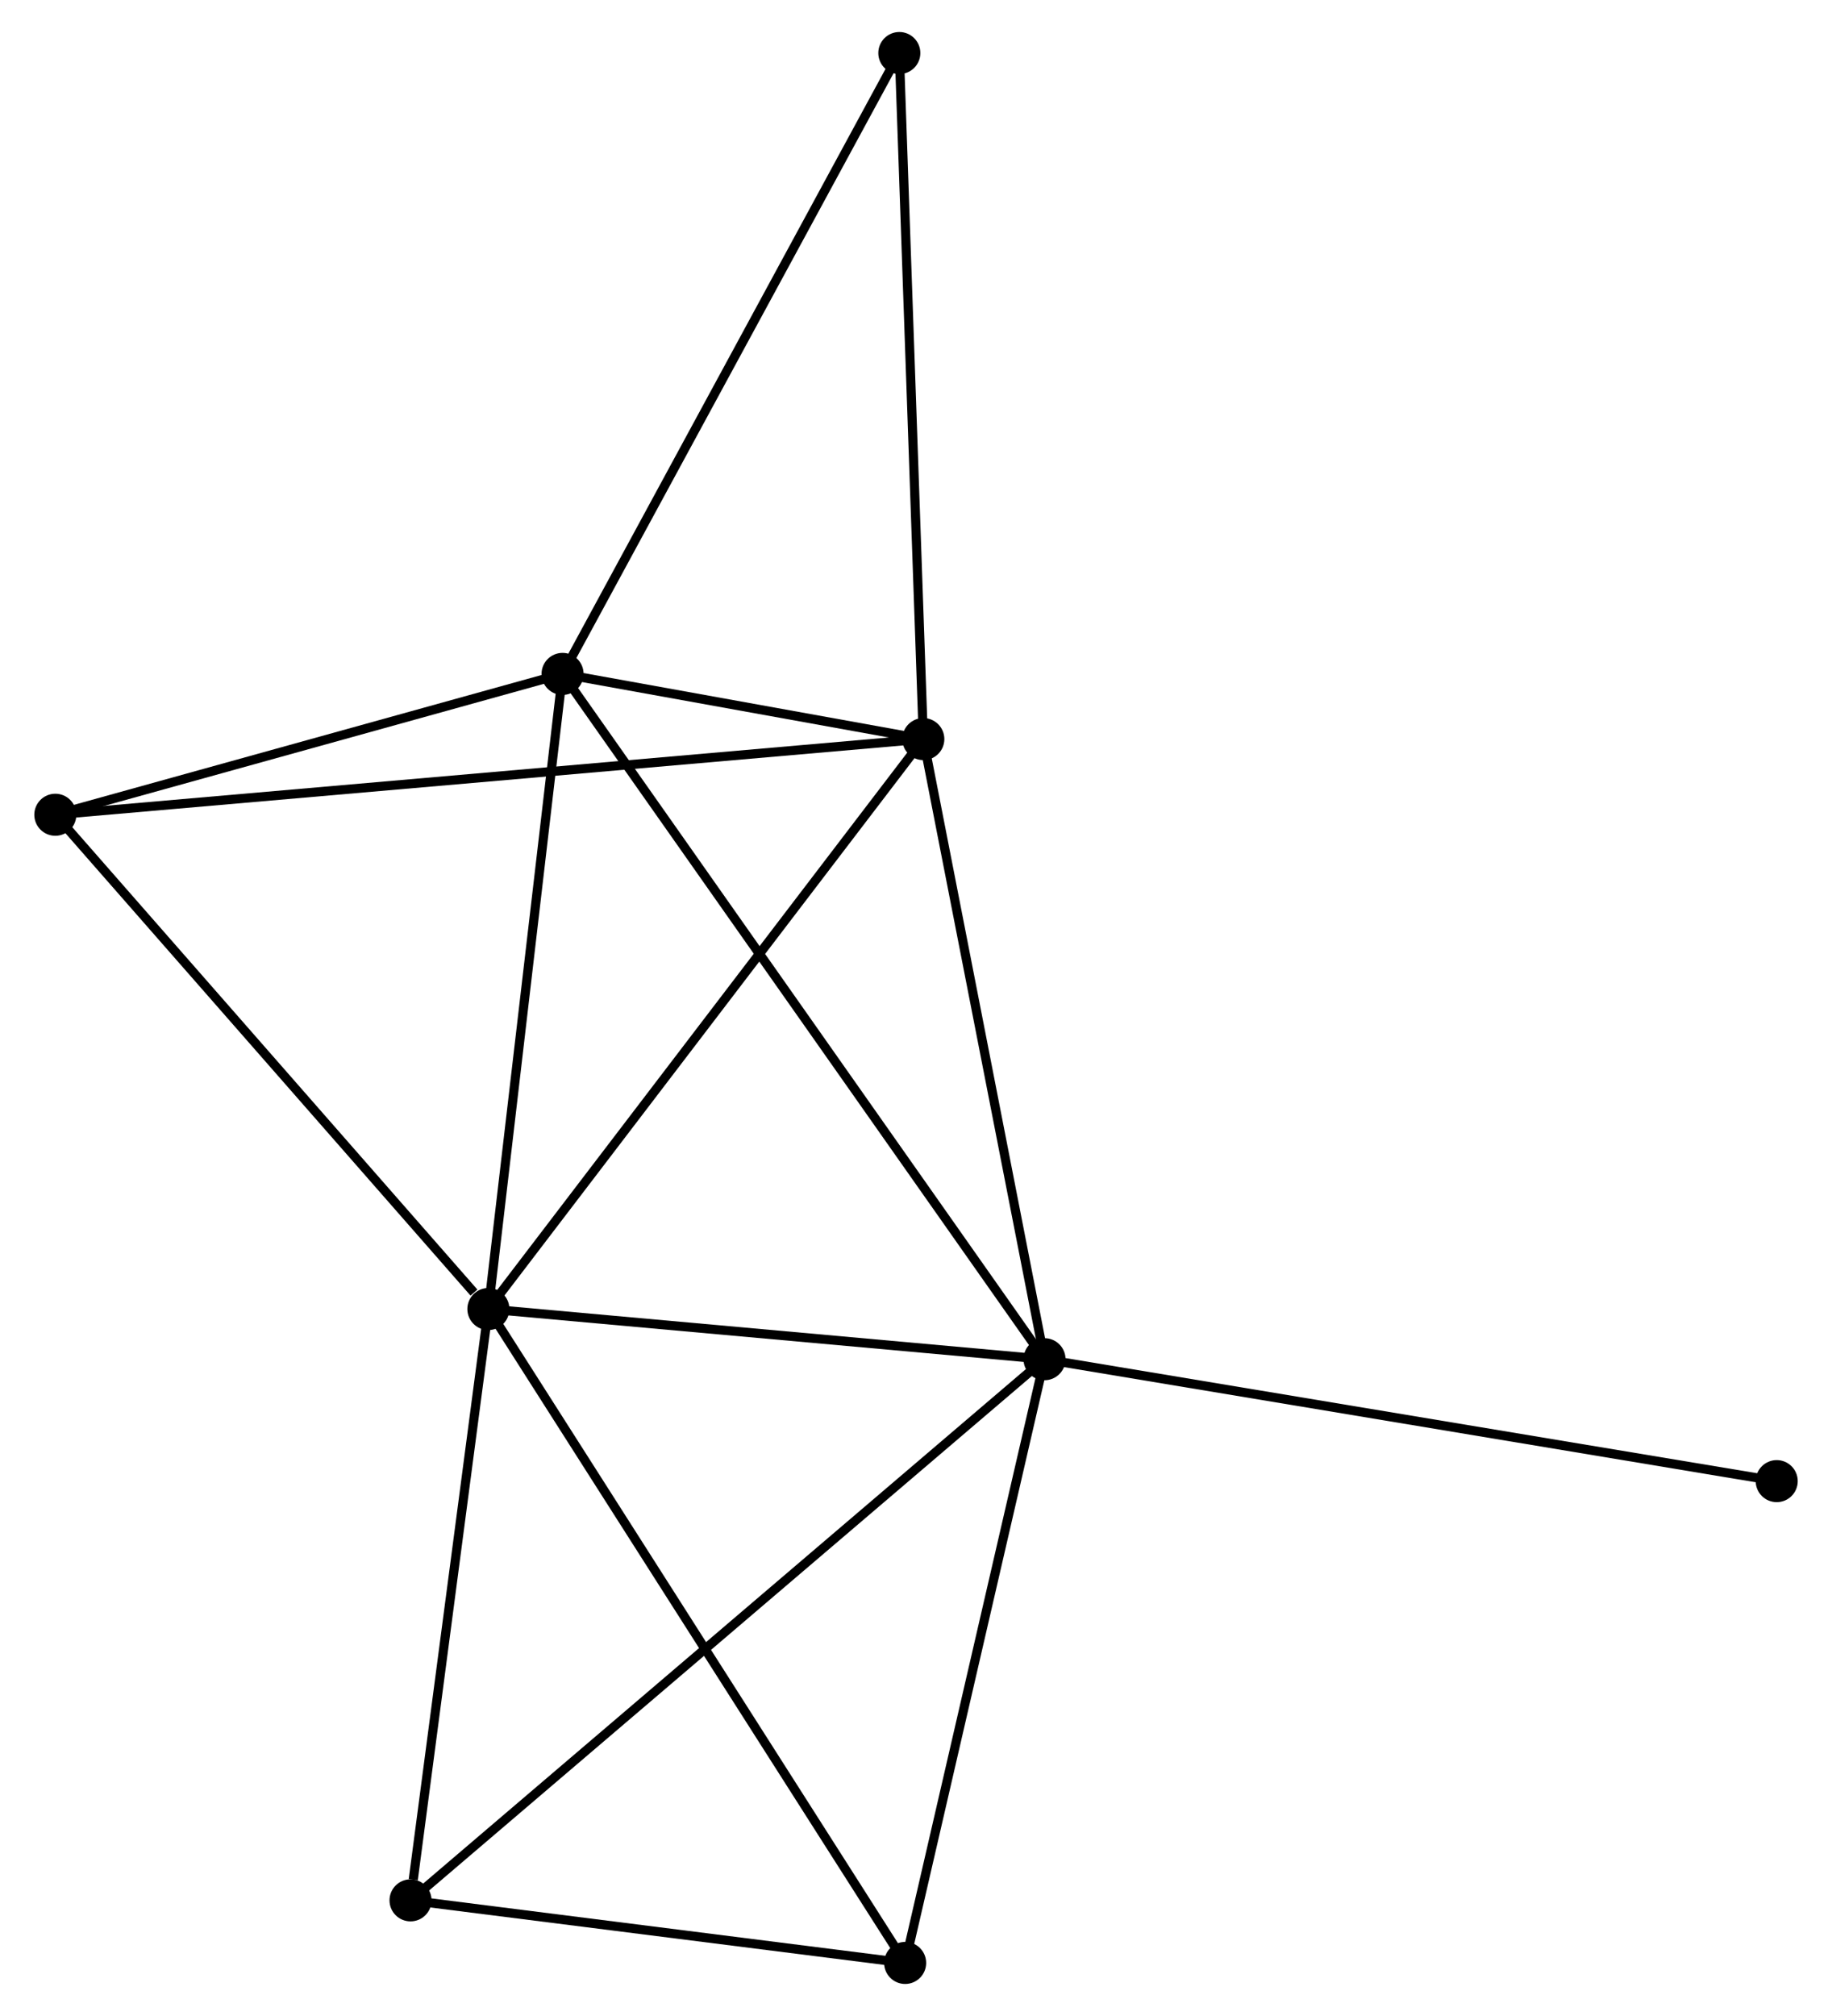 <?xml version="1.0" encoding="UTF-8" standalone="no"?>
<!DOCTYPE svg PUBLIC "-//W3C//DTD SVG 1.1//EN"
 "http://www.w3.org/Graphics/SVG/1.1/DTD/svg11.dtd">
<!-- Generated by graphviz version 2.36.0 (20140111.2315)
 -->
<!-- Title: %3 Pages: 1 -->
<svg width="200pt" height="220pt"
 viewBox="0.00 0.00 199.93 220.48" xmlns="http://www.w3.org/2000/svg" xmlns:xlink="http://www.w3.org/1999/xlink">
<g id="graph0" class="graph" transform="scale(1 1) rotate(0) translate(4 216.477)">
<title>%3</title>
<!-- 0 -->
<g id="node1" class="node"><title>0</title>
<ellipse fill="black" stroke="black" cx="49.18" cy="-73.315" rx="1.8" ry="1.8"/>
</g>
<!-- 1 -->
<g id="node2" class="node"><title>1</title>
<ellipse fill="black" stroke="black" cx="110.026" cy="-67.826" rx="1.8" ry="1.8"/>
</g>
<!-- 0&#45;&#45;1 -->
<g id="edge1" class="edge"><title>0&#45;&#45;1</title>
<path fill="none" stroke="black" d="M51.204,-73.132C60.442,-72.299 98.549,-68.862 107.931,-68.015"/>
</g>
<!-- 2 -->
<g id="node3" class="node"><title>2</title>
<ellipse fill="black" stroke="black" cx="96.767" cy="-135.647" rx="1.8" ry="1.8"/>
</g>
<!-- 0&#45;&#45;2 -->
<g id="edge2" class="edge"><title>0&#45;&#45;2</title>
<path fill="none" stroke="black" d="M50.356,-74.856C56.883,-83.404 88.598,-124.947 95.457,-133.932"/>
</g>
<!-- 3 -->
<g id="node4" class="node"><title>3</title>
<ellipse fill="black" stroke="black" cx="57.296" cy="-142.775" rx="1.8" ry="1.8"/>
</g>
<!-- 0&#45;&#45;3 -->
<g id="edge3" class="edge"><title>0&#45;&#45;3</title>
<path fill="none" stroke="black" d="M49.414,-75.319C50.599,-85.462 55.925,-131.045 57.076,-140.894"/>
</g>
<!-- 4 -->
<g id="node5" class="node"><title>4</title>
<ellipse fill="black" stroke="black" cx="94.777" cy="-1.8" rx="1.8" ry="1.8"/>
</g>
<!-- 0&#45;&#45;4 -->
<g id="edge4" class="edge"><title>0&#45;&#45;4</title>
<path fill="none" stroke="black" d="M50.307,-71.547C56.615,-61.653 87.484,-13.238 93.689,-3.506"/>
</g>
<!-- 5 -->
<g id="node6" class="node"><title>5</title>
<ellipse fill="black" stroke="black" cx="1.8" cy="-127.371" rx="1.8" ry="1.8"/>
</g>
<!-- 0&#45;&#45;5 -->
<g id="edge5" class="edge"><title>0&#45;&#45;5</title>
<path fill="none" stroke="black" d="M47.603,-75.113C40.282,-83.467 9.67,-118.392 3.061,-125.932"/>
</g>
<!-- 6 -->
<g id="node7" class="node"><title>6</title>
<ellipse fill="black" stroke="black" cx="40.662" cy="-8.644" rx="1.8" ry="1.8"/>
</g>
<!-- 0&#45;&#45;6 -->
<g id="edge6" class="edge"><title>0&#45;&#45;6</title>
<path fill="none" stroke="black" d="M48.934,-71.449C47.712,-62.171 42.296,-21.044 40.961,-10.908"/>
</g>
<!-- 1&#45;&#45;2 -->
<g id="edge7" class="edge"><title>1&#45;&#45;2</title>
<path fill="none" stroke="black" d="M109.643,-69.783C107.707,-79.687 99.006,-124.194 97.126,-133.811"/>
</g>
<!-- 1&#45;&#45;3 -->
<g id="edge8" class="edge"><title>1&#45;&#45;3</title>
<path fill="none" stroke="black" d="M108.924,-69.392C102.062,-79.146 65.236,-131.489 58.391,-141.218"/>
</g>
<!-- 1&#45;&#45;4 -->
<g id="edge9" class="edge"><title>1&#45;&#45;4</title>
<path fill="none" stroke="black" d="M109.586,-65.922C107.359,-56.28 97.352,-12.95 95.19,-3.587"/>
</g>
<!-- 1&#45;&#45;6 -->
<g id="edge10" class="edge"><title>1&#45;&#45;6</title>
<path fill="none" stroke="black" d="M108.577,-66.59C99.55,-58.888 51.107,-17.556 42.103,-9.873"/>
</g>
<!-- 8 -->
<g id="node8" class="node"><title>8</title>
<ellipse fill="black" stroke="black" cx="190.135" cy="-54.493" rx="1.8" ry="1.8"/>
</g>
<!-- 1&#45;&#45;8 -->
<g id="edge11" class="edge"><title>1&#45;&#45;8</title>
<path fill="none" stroke="black" d="M112.006,-67.497C123.089,-65.652 177.322,-56.625 188.224,-54.811"/>
</g>
<!-- 2&#45;&#45;3 -->
<g id="edge12" class="edge"><title>2&#45;&#45;3</title>
<path fill="none" stroke="black" d="M94.645,-136.031C87.728,-137.28 65.894,-141.222 59.24,-142.424"/>
</g>
<!-- 2&#45;&#45;5 -->
<g id="edge13" class="edge"><title>2&#45;&#45;5</title>
<path fill="none" stroke="black" d="M94.784,-135.475C82.425,-134.397 16.1,-128.617 3.773,-127.543"/>
</g>
<!-- 7 -->
<g id="node9" class="node"><title>7</title>
<ellipse fill="black" stroke="black" cx="94.141" cy="-210.677" rx="1.8" ry="1.8"/>
</g>
<!-- 2&#45;&#45;7 -->
<g id="edge14" class="edge"><title>2&#45;&#45;7</title>
<path fill="none" stroke="black" d="M96.702,-137.502C96.342,-147.792 94.591,-197.796 94.213,-208.611"/>
</g>
<!-- 3&#45;&#45;5 -->
<g id="edge15" class="edge"><title>3&#45;&#45;5</title>
<path fill="none" stroke="black" d="M55.449,-142.262C47.024,-139.924 12.268,-130.276 3.71,-127.901"/>
</g>
<!-- 3&#45;&#45;7 -->
<g id="edge16" class="edge"><title>3&#45;&#45;7</title>
<path fill="none" stroke="black" d="M58.207,-144.453C63.26,-153.766 87.815,-199.02 93.126,-208.807"/>
</g>
<!-- 4&#45;&#45;6 -->
<g id="edge17" class="edge"><title>4&#45;&#45;6</title>
<path fill="none" stroke="black" d="M92.977,-2.028C84.76,-3.067 50.87,-7.353 42.525,-8.408"/>
</g>
</g>
</svg>
